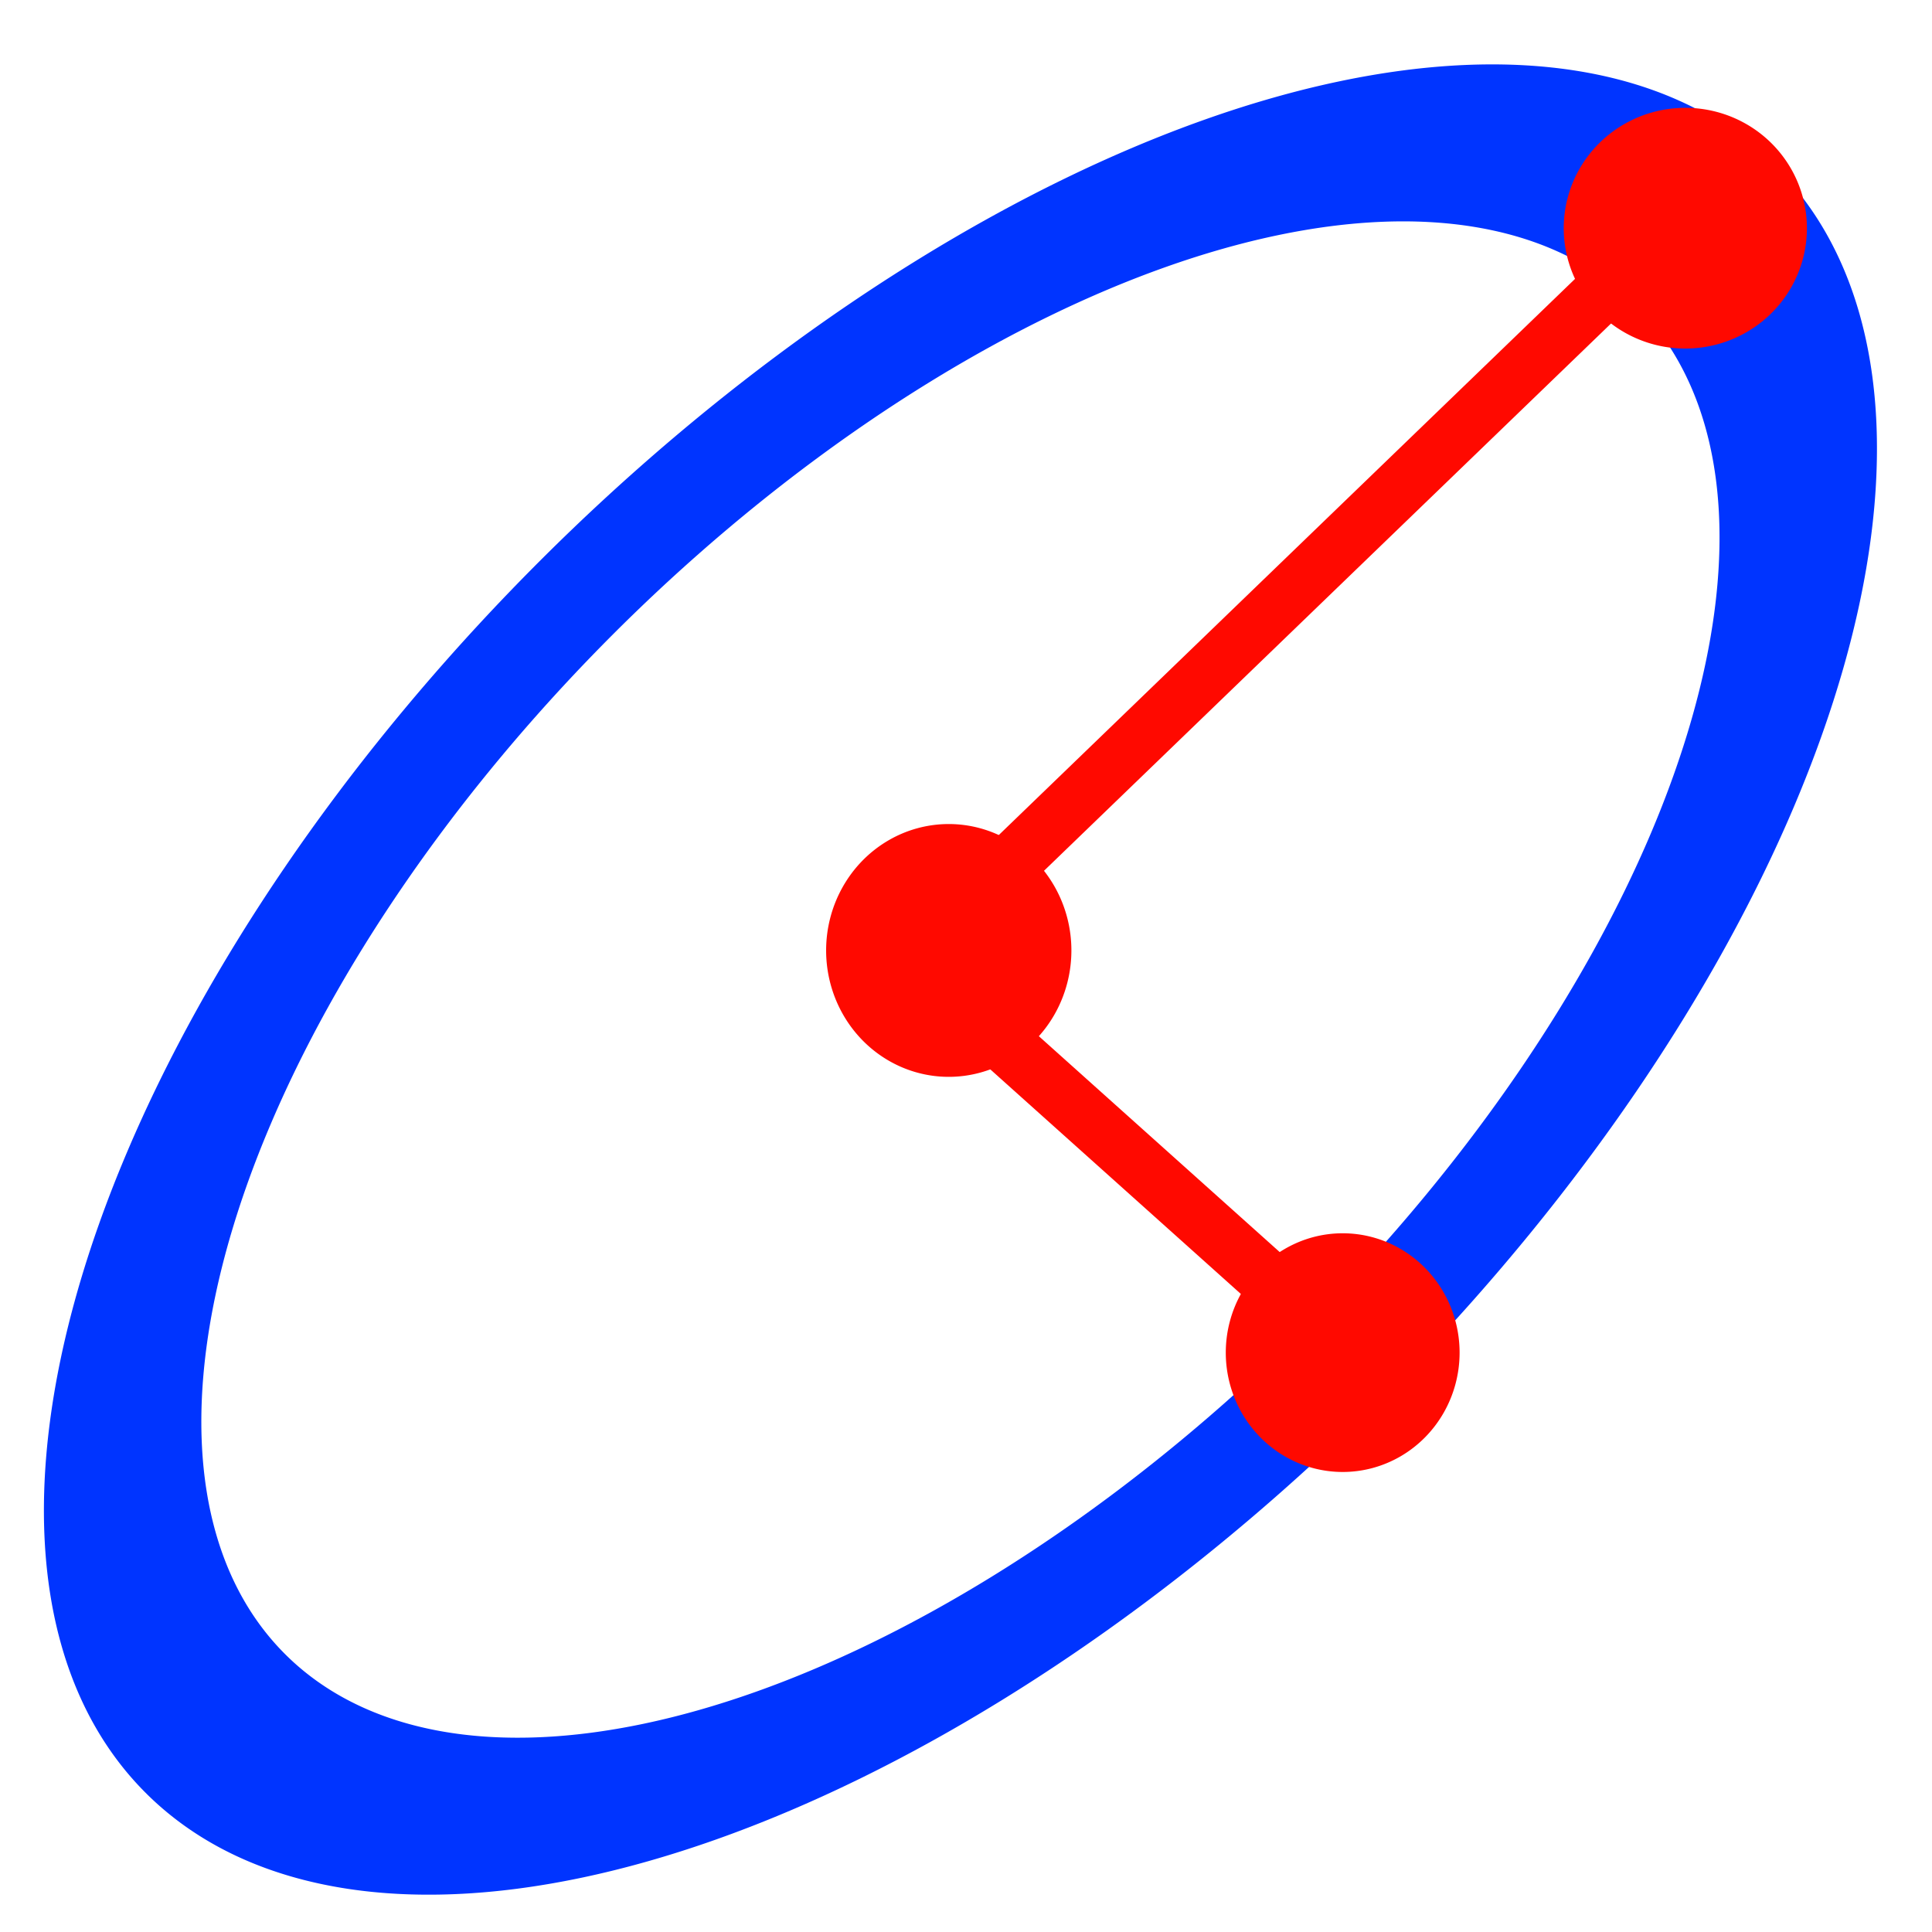 <?xml version="1.0" encoding="UTF-8" standalone="no"?>
<!-- Created with Inkscape (http://www.inkscape.org/) -->

<svg
   xmlns:dc="http://purl.org/dc/elements/1.1/"
   xmlns:cc="http://creativecommons.org/ns#"
   xmlns:rdf="http://www.w3.org/1999/02/22-rdf-syntax-ns#"
   xmlns:svg="http://www.w3.org/2000/svg"
   xmlns="http://www.w3.org/2000/svg"
   xmlns:xlink="http://www.w3.org/1999/xlink"
   xmlns:sodipodi="http://sodipodi.sourceforge.net/DTD/sodipodi-0.dtd"
   xmlns:inkscape="http://www.inkscape.org/namespaces/inkscape"
   width="64px"
   height="64px"
   id="svg3052"
   sodipodi:version="0.32"
   inkscape:version="0.48.3.1 r9886"
   sodipodi:docname="Part_Ellipse_Parametric.svg"
   inkscape:output_extension="org.inkscape.output.svg.inkscape"
   version="1.1">
  <defs
     id="defs3054">
    <linearGradient
       id="linearGradient4032">
      <stop
         style="stop-color:#71b2f8;stop-opacity:1;"
         offset="0"
         id="stop4034" />
      <stop
         style="stop-color:#002795;stop-opacity:1;"
         offset="1"
         id="stop4036" />
    </linearGradient>
    <inkscape:perspective
       sodipodi:type="inkscape:persp3d"
       inkscape:vp_x="0 : 32 : 1"
       inkscape:vp_y="0 : 1000 : 0"
       inkscape:vp_z="64 : 32 : 1"
       inkscape:persp3d-origin="32 : 21.333333 : 1"
       id="perspective3060" />
    <radialGradient
       inkscape:collect="always"
       xlink:href="#linearGradient3377"
       id="radialGradient3705"
       gradientUnits="userSpaceOnUse"
       cx="148.883"
       cy="81.87"
       fx="148.883"
       fy="81.87"
       r="19.467"
       gradientTransform="matrix(1.624,-0.051,0.043,0.999,-102.99,7.704)" />
    <linearGradient
       id="linearGradient3377">
      <stop
         id="stop3379"
         offset="0"
         style="stop-color:#4bff54;stop-opacity:1;" />
      <stop
         id="stop3381"
         offset="1"
         style="stop-color:#00b800;stop-opacity:1;" />
    </linearGradient>
    <radialGradient
       inkscape:collect="always"
       xlink:href="#linearGradient3206"
       id="radialGradient3703"
       gradientUnits="userSpaceOnUse"
       cx="135.383"
       cy="97.37"
       fx="135.383"
       fy="97.37"
       r="19.467"
       gradientTransform="matrix(0.879,0.225,-0.417,2.002,56.738,-127.999)" />
    <linearGradient
       id="linearGradient3199">
      <stop
         id="stop3201"
         offset="0"
         style="stop-color:#faff2b;stop-opacity:1;" />
      <stop
         id="stop3203"
         offset="1"
         style="stop-color:#ffaa00;stop-opacity:1;" />
    </linearGradient>
    <radialGradient
       inkscape:collect="always"
       xlink:href="#linearGradient3377"
       id="radialGradient3692"
       cx="45.883"
       cy="28.87"
       fx="45.883"
       fy="28.87"
       r="19.467"
       gradientUnits="userSpaceOnUse" />
    <linearGradient
       id="linearGradient3206">
      <stop
         id="stop3208"
         offset="0"
         style="stop-color:#faff2b;stop-opacity:1;" />
      <stop
         id="stop3210"
         offset="1"
         style="stop-color:#ffaa00;stop-opacity:1;" />
    </linearGradient>
    <radialGradient
       inkscape:collect="always"
       xlink:href="#linearGradient4032"
       id="radialGradient4030"
       gradientUnits="userSpaceOnUse"
       gradientTransform="matrix(1.26,-0.051,0.034,0.999,-43.14,7.204)"
       cx="148.883"
       cy="81.87"
       fx="148.883"
       fy="81.87"
       r="19.467" />
  </defs>
  <sodipodi:namedview
     id="base"
     pagecolor="#ffffff"
     bordercolor="#666666"
     borderopacity="1.0"
     inkscape:pageopacity="0.0"
     inkscape:pageshadow="2"
     inkscape:zoom="12.328125"
     inkscape:cx="32"
     inkscape:cy="32"
     inkscape:current-layer="layer1"
     showgrid="true"
     inkscape:document-units="px"
     inkscape:grid-bbox="true"
     inkscape:window-width="1280"
     inkscape:window-height="964"
     inkscape:window-x="-2"
     inkscape:window-y="-3"
     inkscape:window-maximized="1"
     inkscape:snap-global="false"
     showguides="true"
     inkscape:guide-bbox="true">
    <sodipodi:guide
       orientation="0,1"
       position="31.959,64.811"
       id="guide3868" />
  </sodipodi:namedview>
  <g
     id="layer1"
     inkscape:label="Layer 1"
     inkscape:groupmode="layer">
    <path
       sodipodi:type="arc"
       style="fill:none;stroke:#0034ff;stroke-width:2.879;stroke-linecap:round;stroke-linejoin:round;stroke-miterlimit:4;stroke-opacity:1;stroke-dasharray:none;stroke-dashoffset:0"
       id="path3846"
       sodipodi:cx="47.736374"
       sodipodi:cy="44.937897"
       sodipodi:rx="15.046895"
       sodipodi:ry="15.411914"
       d="m 62.783,44.938 a 15.047,15.412 0 1 1 -30.094,0 15.047,15.412 0 1 1 30.094,0 z"
       transform="matrix(0.907,0.778,-1.568,1.63,58.982,-77.939)" />
    <path
       sodipodi:type="arc"
       style="fill:#ff0900;fill-opacity:1;fill-rule:nonzero;stroke:#ff0900;stroke-width:2;stroke-linecap:round;stroke-linejoin:round;stroke-miterlimit:4;stroke-opacity:1;stroke-dasharray:none;stroke-dashoffset:0"
       id="path3078-5"
       sodipodi:cx="65.622307"
       sodipodi:cy="12.613435"
       sodipodi:rx="7.6248417"
       sodipodi:ry="7.3409381"
       d="m 73.247,12.613 a 7.625,7.341 0 1 1 -15.25,0 7.625,7.341 0 1 1 15.25,0 z"
       transform="matrix(0.471,0,0,0.502,0.521,25.153)" />
    <path
       sodipodi:type="arc"
       style="fill:#ff0900;fill-opacity:1;fill-rule:nonzero;stroke:#ff0900;stroke-width:2;stroke-linecap:round;stroke-linejoin:round;stroke-miterlimit:4;stroke-opacity:1;stroke-dasharray:none;stroke-dashoffset:0"
       id="path3078-5-9"
       sodipodi:cx="65.622307"
       sodipodi:cy="12.613435"
       sodipodi:rx="7.6248417"
       sodipodi:ry="7.3409381"
       d="m 73.247,12.613 a 7.625,7.341 0 1 1 -15.25,0 7.625,7.341 0 1 1 15.25,0 z"
       transform="matrix(0.467,0,0,0.478,25.183,1.53)" />
    <path
       sodipodi:type="arc"
       style="fill:#ff0900;fill-opacity:1;fill-rule:nonzero;stroke:#ff0900;stroke-width:2;stroke-linecap:round;stroke-linejoin:round;stroke-miterlimit:4;stroke-opacity:1;stroke-dasharray:none;stroke-dashoffset:0"
       id="path3078-5-9-8"
       sodipodi:cx="65.622307"
       sodipodi:cy="12.613435"
       sodipodi:rx="7.6248417"
       sodipodi:ry="7.3409381"
       d="m 73.247,12.613 a 7.625,7.341 0 1 1 -15.25,0 7.625,7.341 0 1 1 15.25,0 z"
       transform="matrix(0.449,0,0,0.474,15.014,38.829)" />
    <path
       style="fill:none;stroke:#ff0900;stroke-width:1.892;stroke-linecap:butt;stroke-linejoin:miter;stroke-miterlimit:4;stroke-opacity:1;stroke-dasharray:none"
       d="M 45.259,45.317 30.169,31.792 54.733,8.084"
       id="path3926"
       inkscape:connector-curvature="0"
       sodipodi:nodetypes="ccc" />
  </g>
</svg>
